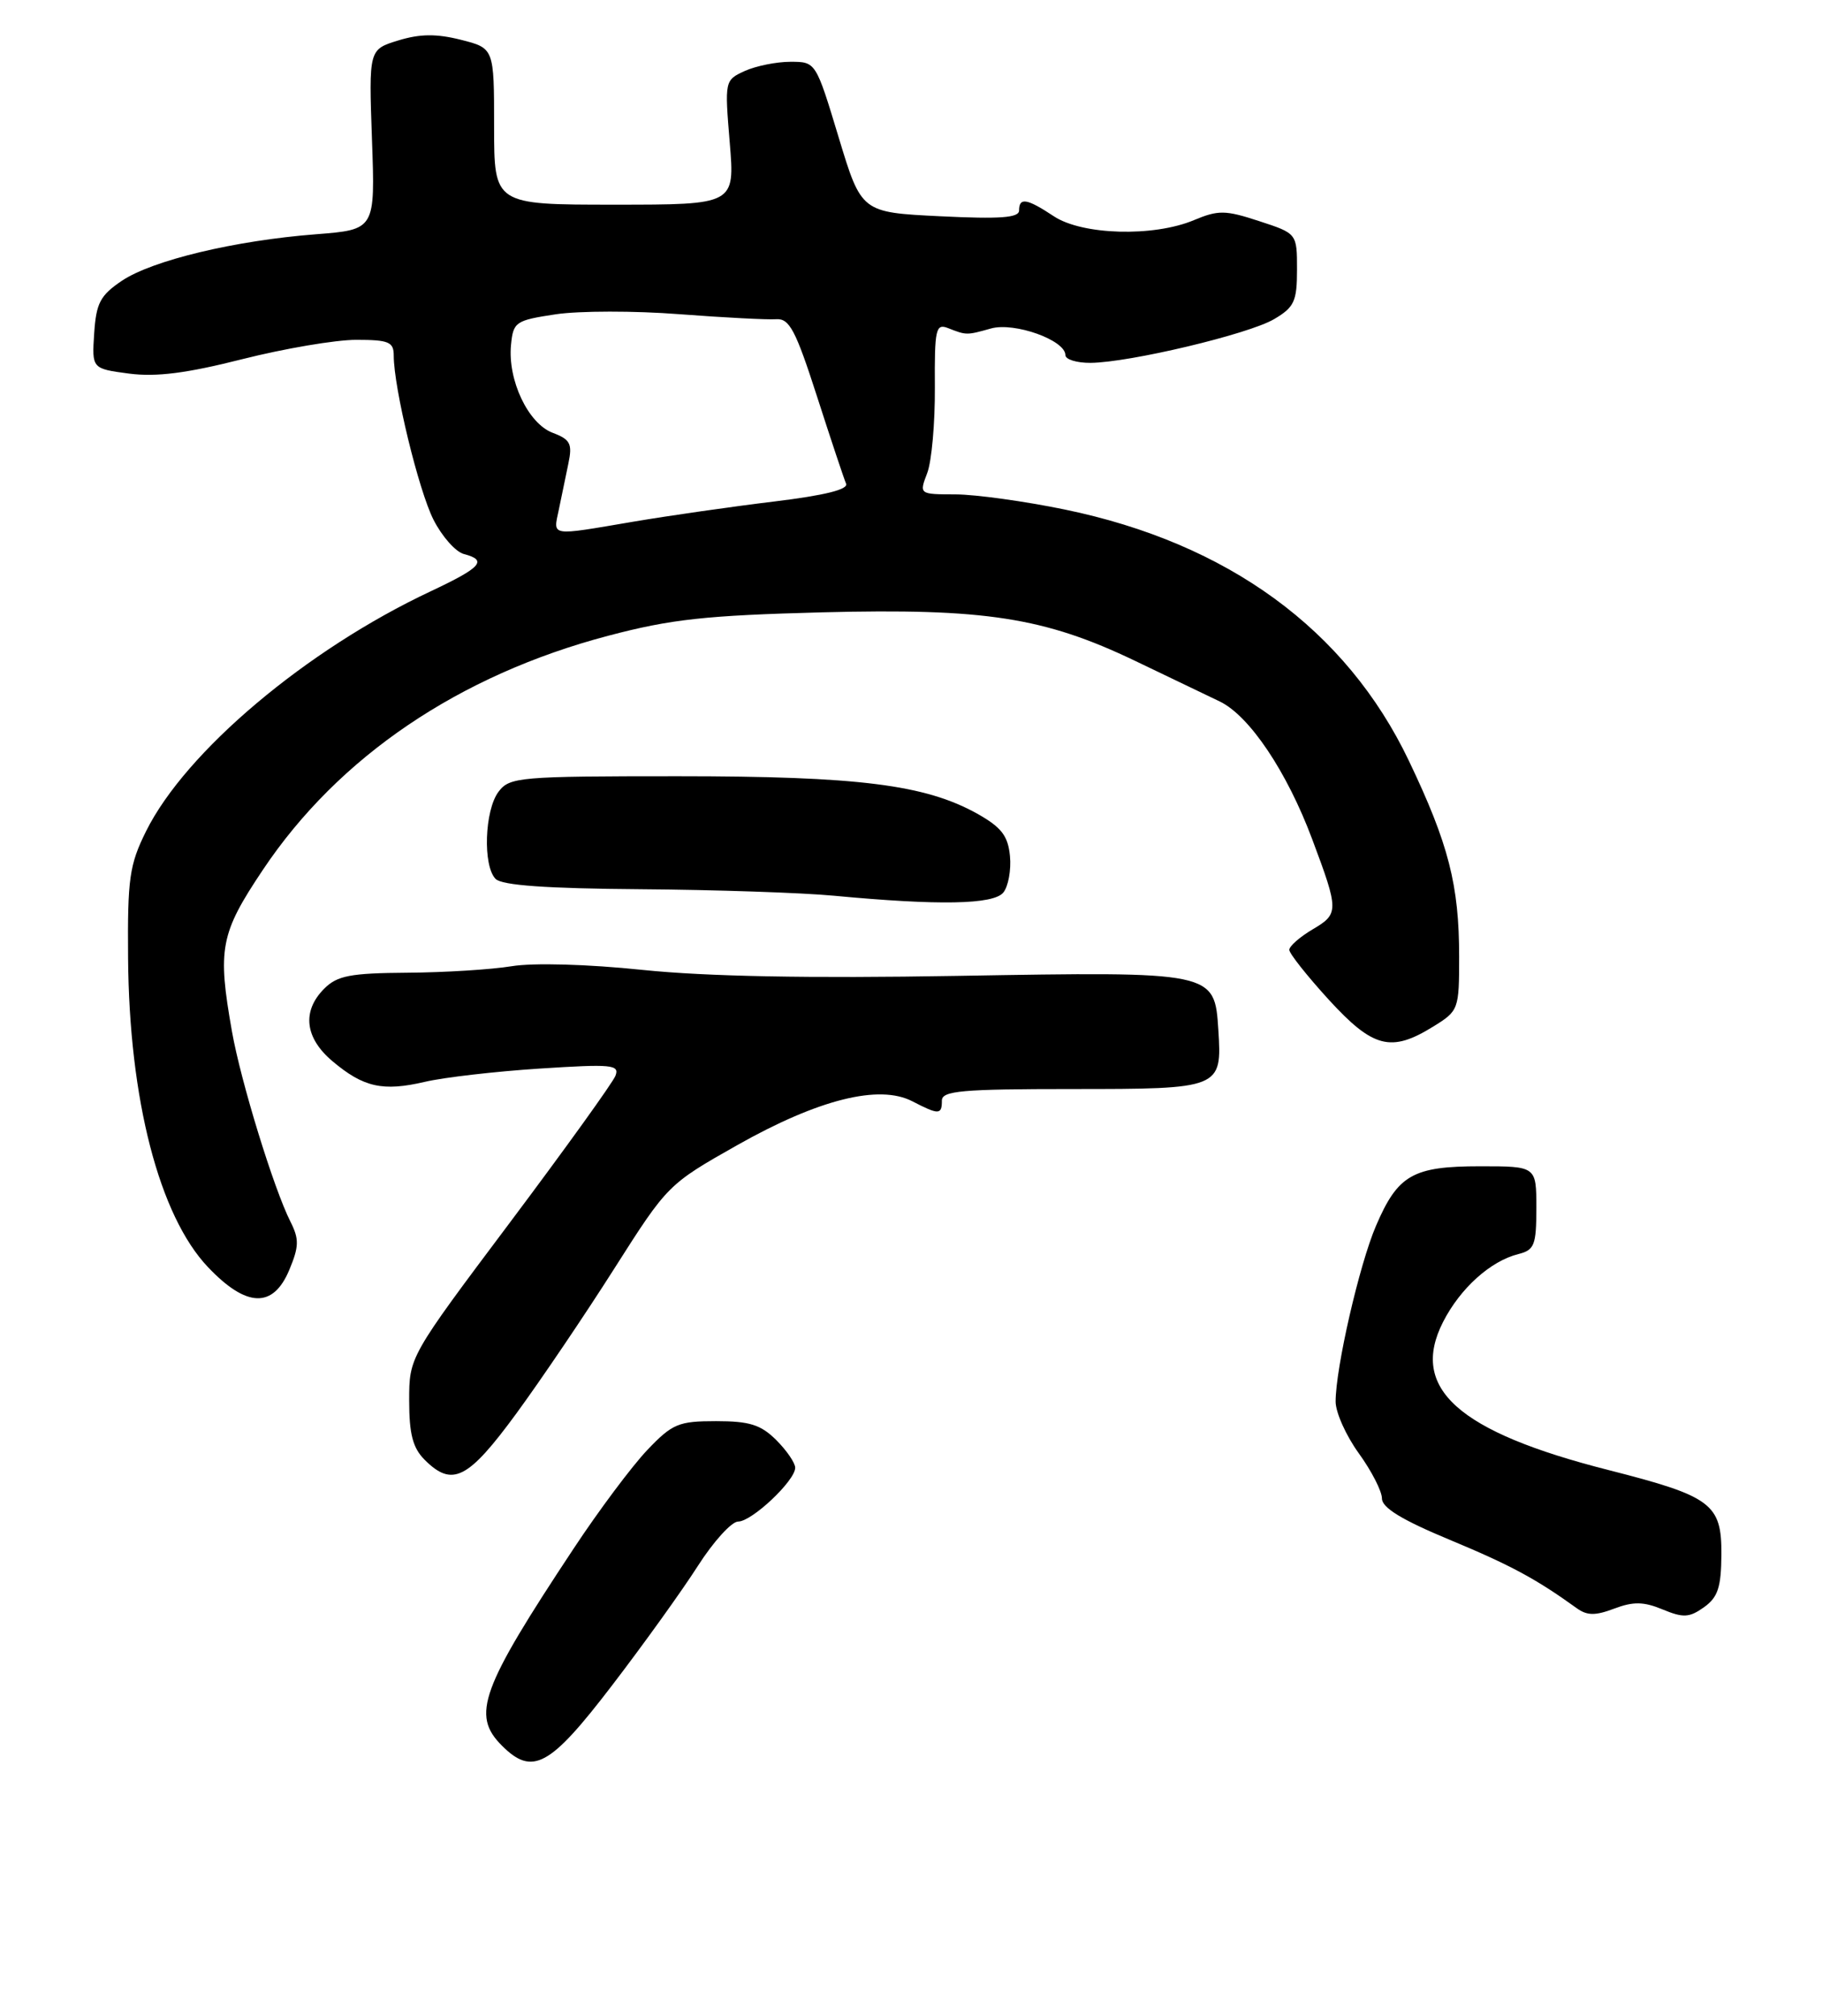 <?xml version="1.0" encoding="UTF-8" standalone="no"?>
<!DOCTYPE svg PUBLIC "-//W3C//DTD SVG 1.1//EN" "http://www.w3.org/Graphics/SVG/1.1/DTD/svg11.dtd" >
<svg xmlns="http://www.w3.org/2000/svg" xmlns:xlink="http://www.w3.org/1999/xlink" version="1.1" viewBox="0 0 236 261">
 <g >
 <path fill="currentColor"
d=" M 79.25 218.25 C 83.36 212.89 88.37 205.91 90.39 202.75 C 92.41 199.59 94.76 197.00 95.61 197.00 C 97.39 197.00 103.00 191.71 103.00 190.03 C 103.00 189.41 101.90 187.80 100.55 186.45 C 98.55 184.46 97.09 184.00 92.75 184.00 C 87.88 184.00 87.09 184.33 83.83 187.75 C 81.87 189.81 77.57 195.55 74.30 200.50 C 62.27 218.66 61.04 222.04 65.00 226.00 C 68.97 229.97 71.21 228.75 79.25 218.25 Z  M 222.97 201.27 C 223.01 194.71 221.70 193.73 208.38 190.34 C 188.84 185.38 182.54 179.75 186.92 171.15 C 189.15 166.79 193.05 163.28 196.66 162.37 C 198.75 161.85 199.00 161.21 199.00 156.39 C 199.00 151.00 199.00 151.00 191.72 151.00 C 183.00 151.00 181.06 152.11 178.23 158.71 C 176.07 163.73 173.00 177.11 173.00 181.47 C 173.00 182.87 174.35 185.88 176.00 188.16 C 177.65 190.44 179.00 193.07 179.00 194.01 C 179.00 195.21 181.59 196.79 187.75 199.35 C 195.66 202.64 198.95 204.41 204.22 208.21 C 205.57 209.19 206.64 209.20 209.09 208.27 C 211.56 207.34 212.90 207.36 215.36 208.38 C 218.04 209.49 218.82 209.44 220.72 208.09 C 222.52 206.80 222.94 205.51 222.97 201.27 Z  M 66.88 183.01 C 70.10 178.61 75.83 170.14 79.61 164.18 C 86.46 153.41 86.55 153.32 95.50 148.26 C 106.01 142.33 113.87 140.36 118.18 142.59 C 121.60 144.36 122.00 144.35 122.00 142.50 C 122.00 141.23 124.54 141.00 138.88 141.00 C 158.15 141.00 158.29 140.94 157.81 133.35 C 157.32 125.77 157.34 125.78 124.00 126.35 C 104.76 126.68 91.52 126.43 83.27 125.58 C 76.08 124.83 69.06 124.64 66.27 125.10 C 63.64 125.53 57.56 125.91 52.75 125.94 C 45.38 125.99 43.68 126.32 42.00 128.00 C 39.08 130.92 39.48 134.39 43.08 137.41 C 47.08 140.78 49.59 141.34 55.03 140.07 C 57.49 139.49 64.19 138.72 69.92 138.35 C 79.24 137.75 80.27 137.84 79.72 139.28 C 79.38 140.16 73.23 148.71 66.05 158.28 C 53.00 175.67 53.00 175.67 53.00 181.34 C 53.00 185.67 53.47 187.47 55.00 189.00 C 58.58 192.58 60.61 191.56 66.88 183.01 Z  M 37.47 164.42 C 38.74 161.38 38.76 160.43 37.62 158.17 C 35.46 153.90 31.19 140.02 30.05 133.57 C 28.15 122.84 28.52 120.88 34.05 112.62 C 43.84 97.98 59.46 87.40 78.79 82.31 C 86.94 80.16 91.39 79.68 106.50 79.28 C 127.57 78.74 135.25 79.93 147.00 85.55 C 151.12 87.53 156.07 89.90 157.99 90.82 C 161.84 92.67 166.70 99.91 169.98 108.69 C 173.43 117.89 173.43 118.32 170.05 120.31 C 168.37 121.30 167.00 122.50 167.00 122.98 C 167.00 123.45 169.30 126.35 172.10 129.42 C 177.84 135.69 180.17 136.30 185.63 132.92 C 188.94 130.88 189.00 130.70 189.00 123.86 C 189.00 114.60 187.64 109.28 182.49 98.50 C 174.38 81.52 159.05 70.33 137.92 65.97 C 132.74 64.90 126.37 64.02 123.77 64.01 C 119.05 64.00 119.05 64.00 120.10 61.25 C 120.68 59.74 121.12 54.74 121.09 50.15 C 121.04 42.62 121.21 41.87 122.77 42.47 C 125.19 43.42 125.18 43.42 128.36 42.53 C 131.40 41.68 138.00 44.04 138.00 45.98 C 138.00 46.54 139.46 46.99 141.25 46.98 C 146.29 46.94 161.73 43.27 165.03 41.32 C 167.65 39.78 168.00 39.01 168.00 34.90 C 168.00 30.23 168.00 30.23 163.10 28.63 C 158.71 27.19 157.81 27.18 154.63 28.51 C 149.39 30.70 140.18 30.44 136.50 28.00 C 133.01 25.69 132.00 25.52 132.00 27.25 C 132.00 28.20 129.56 28.38 121.79 28.00 C 111.57 27.50 111.57 27.50 108.62 17.75 C 105.67 8.00 105.67 8.00 102.38 8.00 C 100.57 8.00 97.91 8.54 96.47 9.19 C 93.87 10.38 93.86 10.45 94.52 18.44 C 95.19 26.50 95.19 26.50 79.60 26.50 C 64.00 26.50 64.00 26.50 64.00 16.37 C 64.00 6.24 64.00 6.24 59.69 5.15 C 56.52 4.35 54.38 4.38 51.58 5.24 C 47.77 6.41 47.77 6.41 48.18 18.07 C 48.60 29.73 48.60 29.73 40.93 30.33 C 30.43 31.14 19.75 33.70 15.79 36.35 C 12.98 38.24 12.46 39.24 12.20 43.15 C 11.90 47.73 11.90 47.73 16.71 48.37 C 20.23 48.83 24.17 48.33 31.39 46.50 C 36.82 45.13 43.45 44.00 46.13 44.00 C 50.37 44.00 51.00 44.27 51.00 46.04 C 51.00 50.22 54.23 63.53 56.16 67.31 C 57.26 69.47 59.02 71.45 60.08 71.73 C 63.19 72.54 62.37 73.46 55.76 76.57 C 39.68 84.12 24.04 97.31 18.92 107.62 C 16.76 111.97 16.51 113.75 16.59 124.00 C 16.72 142.33 20.62 157.42 26.95 164.07 C 31.93 169.31 35.38 169.42 37.47 164.42 Z  M 129.95 115.57 C 130.60 114.78 130.99 112.65 130.82 110.84 C 130.56 108.20 129.72 107.12 126.58 105.35 C 119.83 101.59 111.19 100.50 87.80 100.50 C 67.26 100.50 66.01 100.61 64.58 102.50 C 62.76 104.90 62.52 112.12 64.20 113.80 C 65.03 114.63 70.79 115.04 82.95 115.13 C 92.60 115.20 103.88 115.58 108.00 115.97 C 121.61 117.25 128.65 117.12 129.95 115.57 Z  M 72.38 66.00 C 72.72 64.35 73.28 61.66 73.62 60.02 C 74.16 57.45 73.88 56.90 71.57 56.03 C 68.40 54.82 65.75 49.21 66.19 44.66 C 66.48 41.67 66.77 41.48 72.00 40.69 C 75.03 40.24 82.22 40.23 88.00 40.68 C 93.78 41.12 99.41 41.41 100.53 41.33 C 102.25 41.21 103.05 42.72 105.83 51.34 C 107.63 56.93 109.32 62.00 109.59 62.62 C 109.92 63.37 106.79 64.14 100.29 64.93 C 94.91 65.58 86.67 66.76 82.00 67.55 C 71.10 69.40 71.65 69.49 72.38 66.00 Z "/>
</g>
</svg>